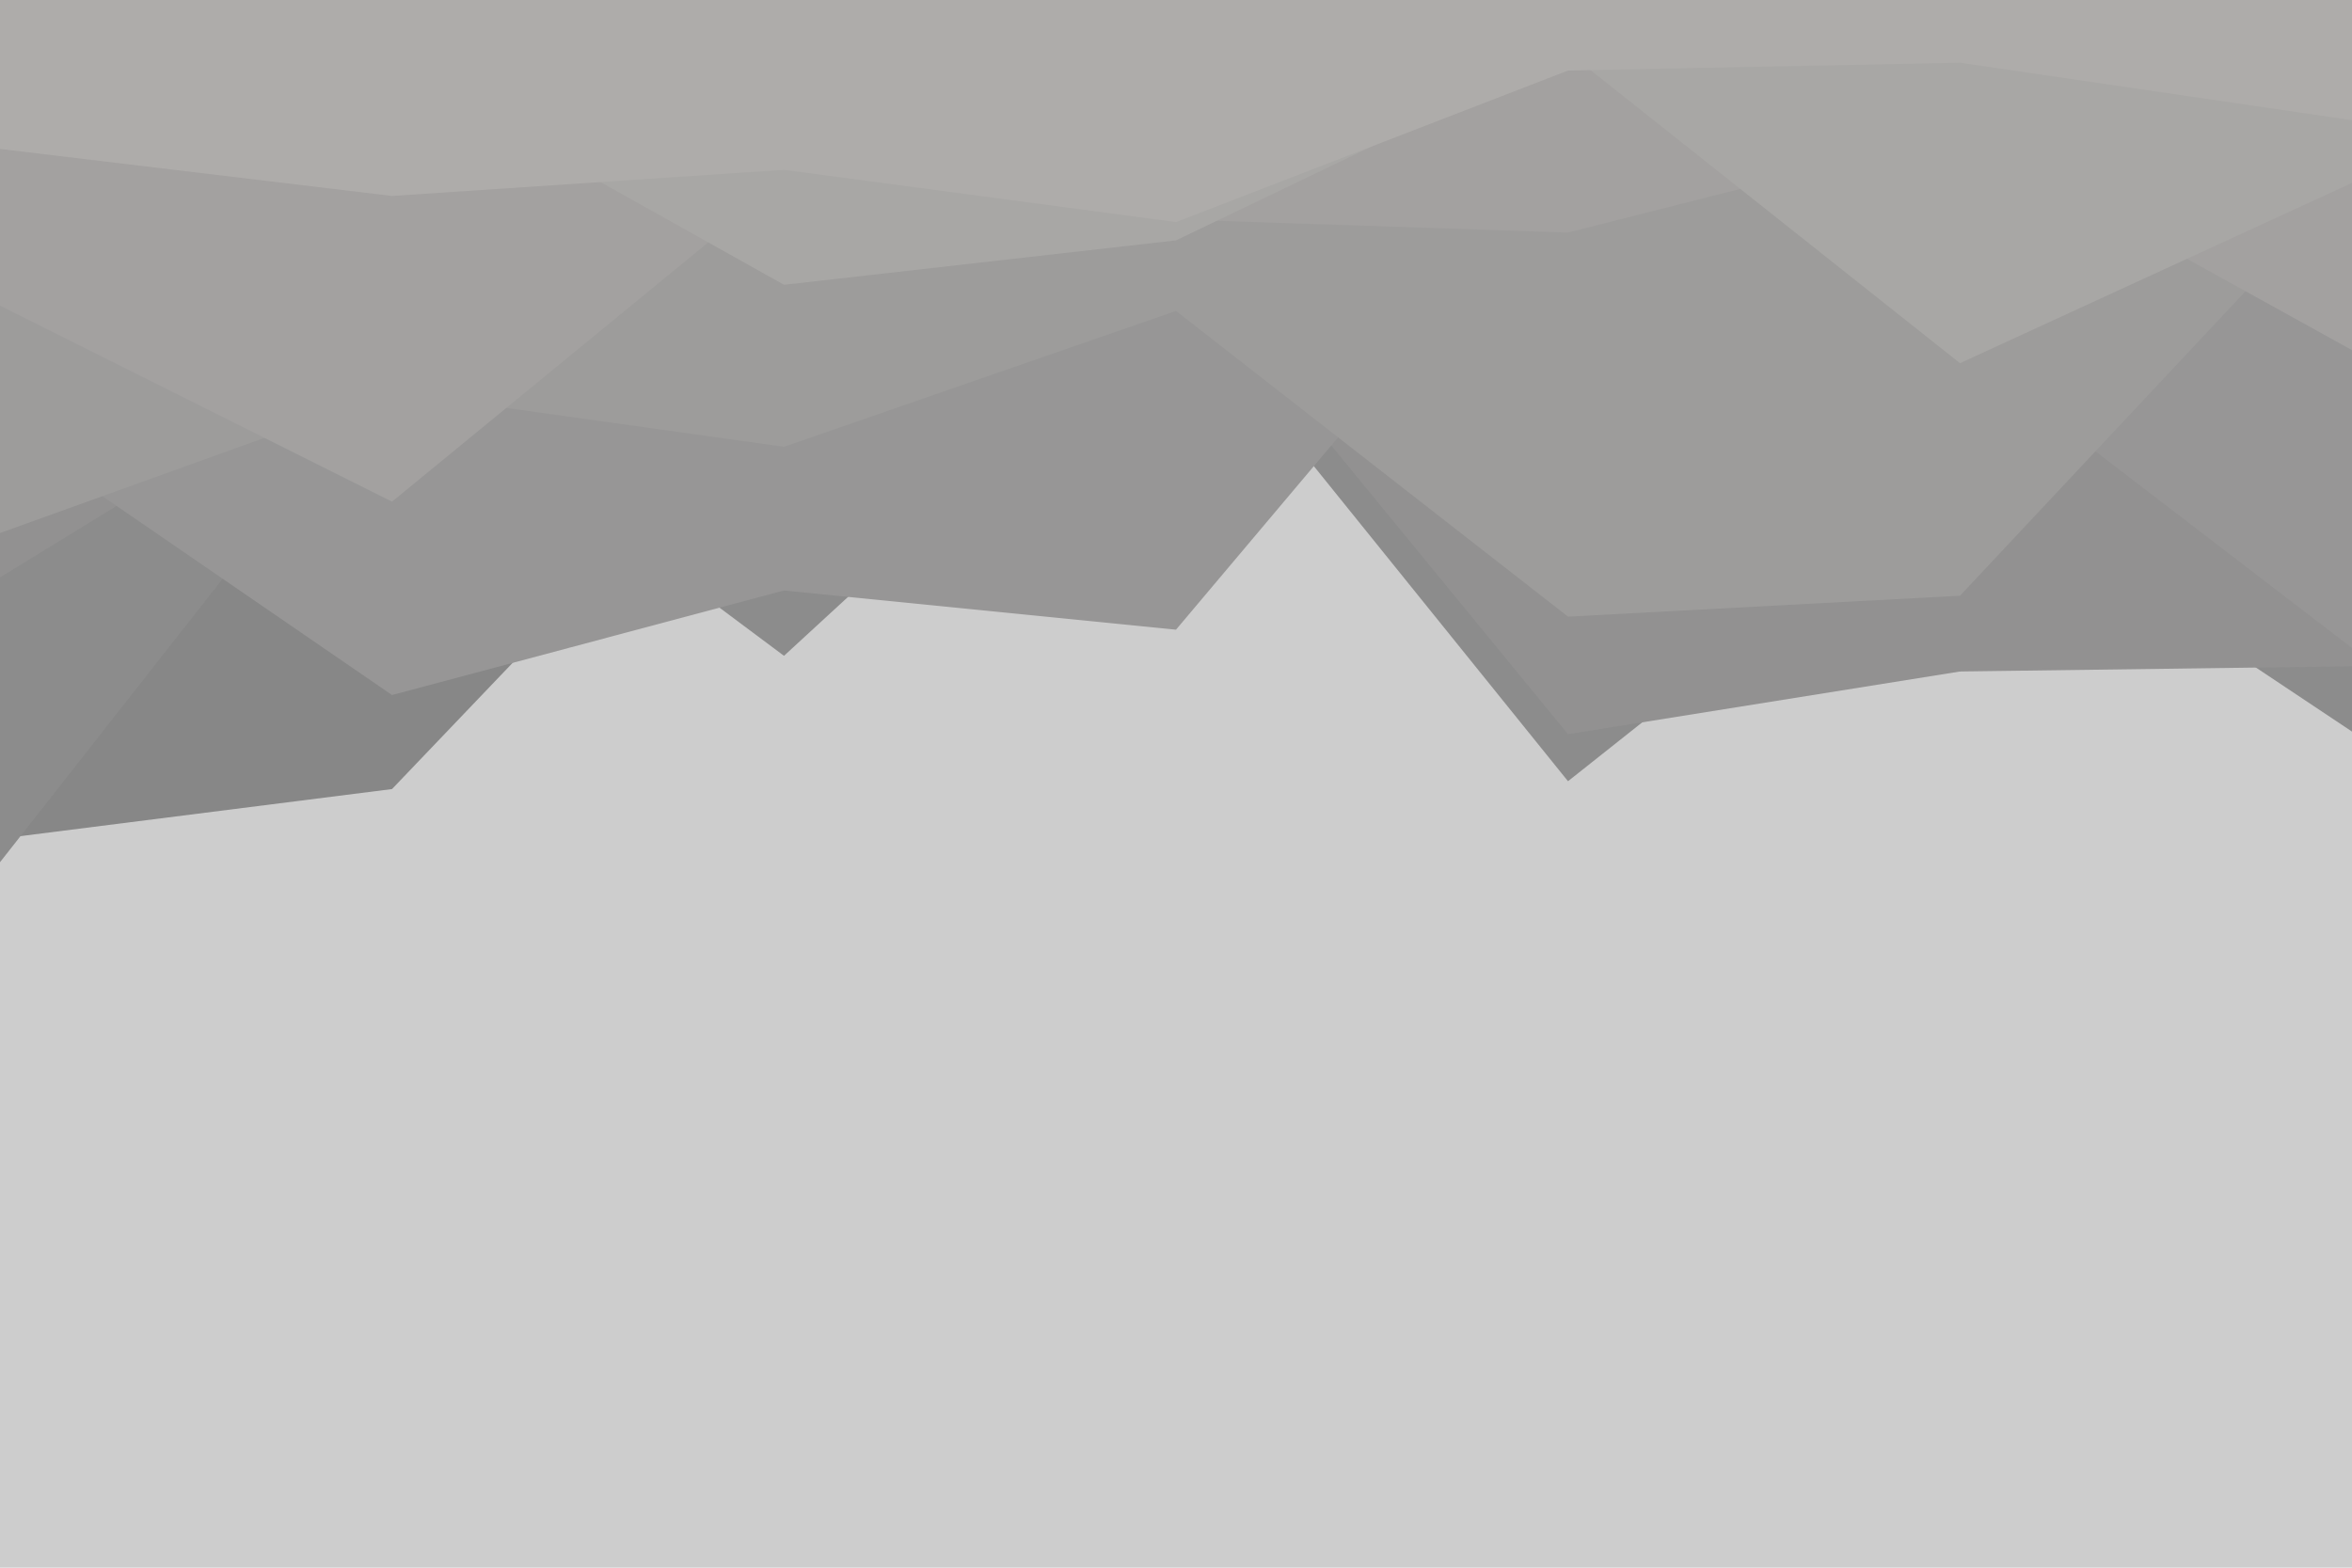 <svg id="visual" viewBox="0 0 900 600" width="900" height="600" xmlns="http://www.w3.org/2000/svg" xmlns:xlink="http://www.w3.org/1999/xlink" version="1.1"><rect x="0" y="0" width="900" height="600" fill="#cdcdcd"></rect><path d="M0 321L150 302L300 145L450 132L600 122L750 257L900 156L900 0L750 0L600 0L450 0L300 0L150 0L0 0Z" fill="#878787"></path><path d="M0 330L150 139L300 251L450 113L600 299L750 180L900 280L900 0L750 0L600 0L450 0L300 0L150 0L0 0Z" fill="#8c8c8c"></path><path d="M0 221L150 129L300 222L450 98L600 281L750 257L900 255L900 0L750 0L600 0L450 0L300 0L150 0L0 0Z" fill="#929191"></path><path d="M0 163L150 266L300 226L450 241L600 63L750 133L900 248L900 0L750 0L600 0L450 0L300 0L150 0L0 0Z" fill="#979696"></path><path d="M0 204L150 150L300 171L450 119L600 236L750 228L900 68L900 0L750 0L600 0L450 0L300 0L150 0L0 0Z" fill="#9d9c9b"></path><path d="M0 117L150 192L300 69L450 84L600 89L750 51L900 134L900 0L750 0L600 0L450 0L300 0L150 0L0 0Z" fill="#a3a1a0"></path><path d="M0 47L150 25L300 109L450 92L600 20L750 139L900 70L900 0L750 0L600 0L450 0L300 0L150 0L0 0Z" fill="#a8a7a5"></path><path d="M0 57L150 75L300 65L450 85L600 27L750 24L900 46L900 0L750 0L600 0L450 0L300 0L150 0L0 0Z" fill="#aeacaa"></path></svg>